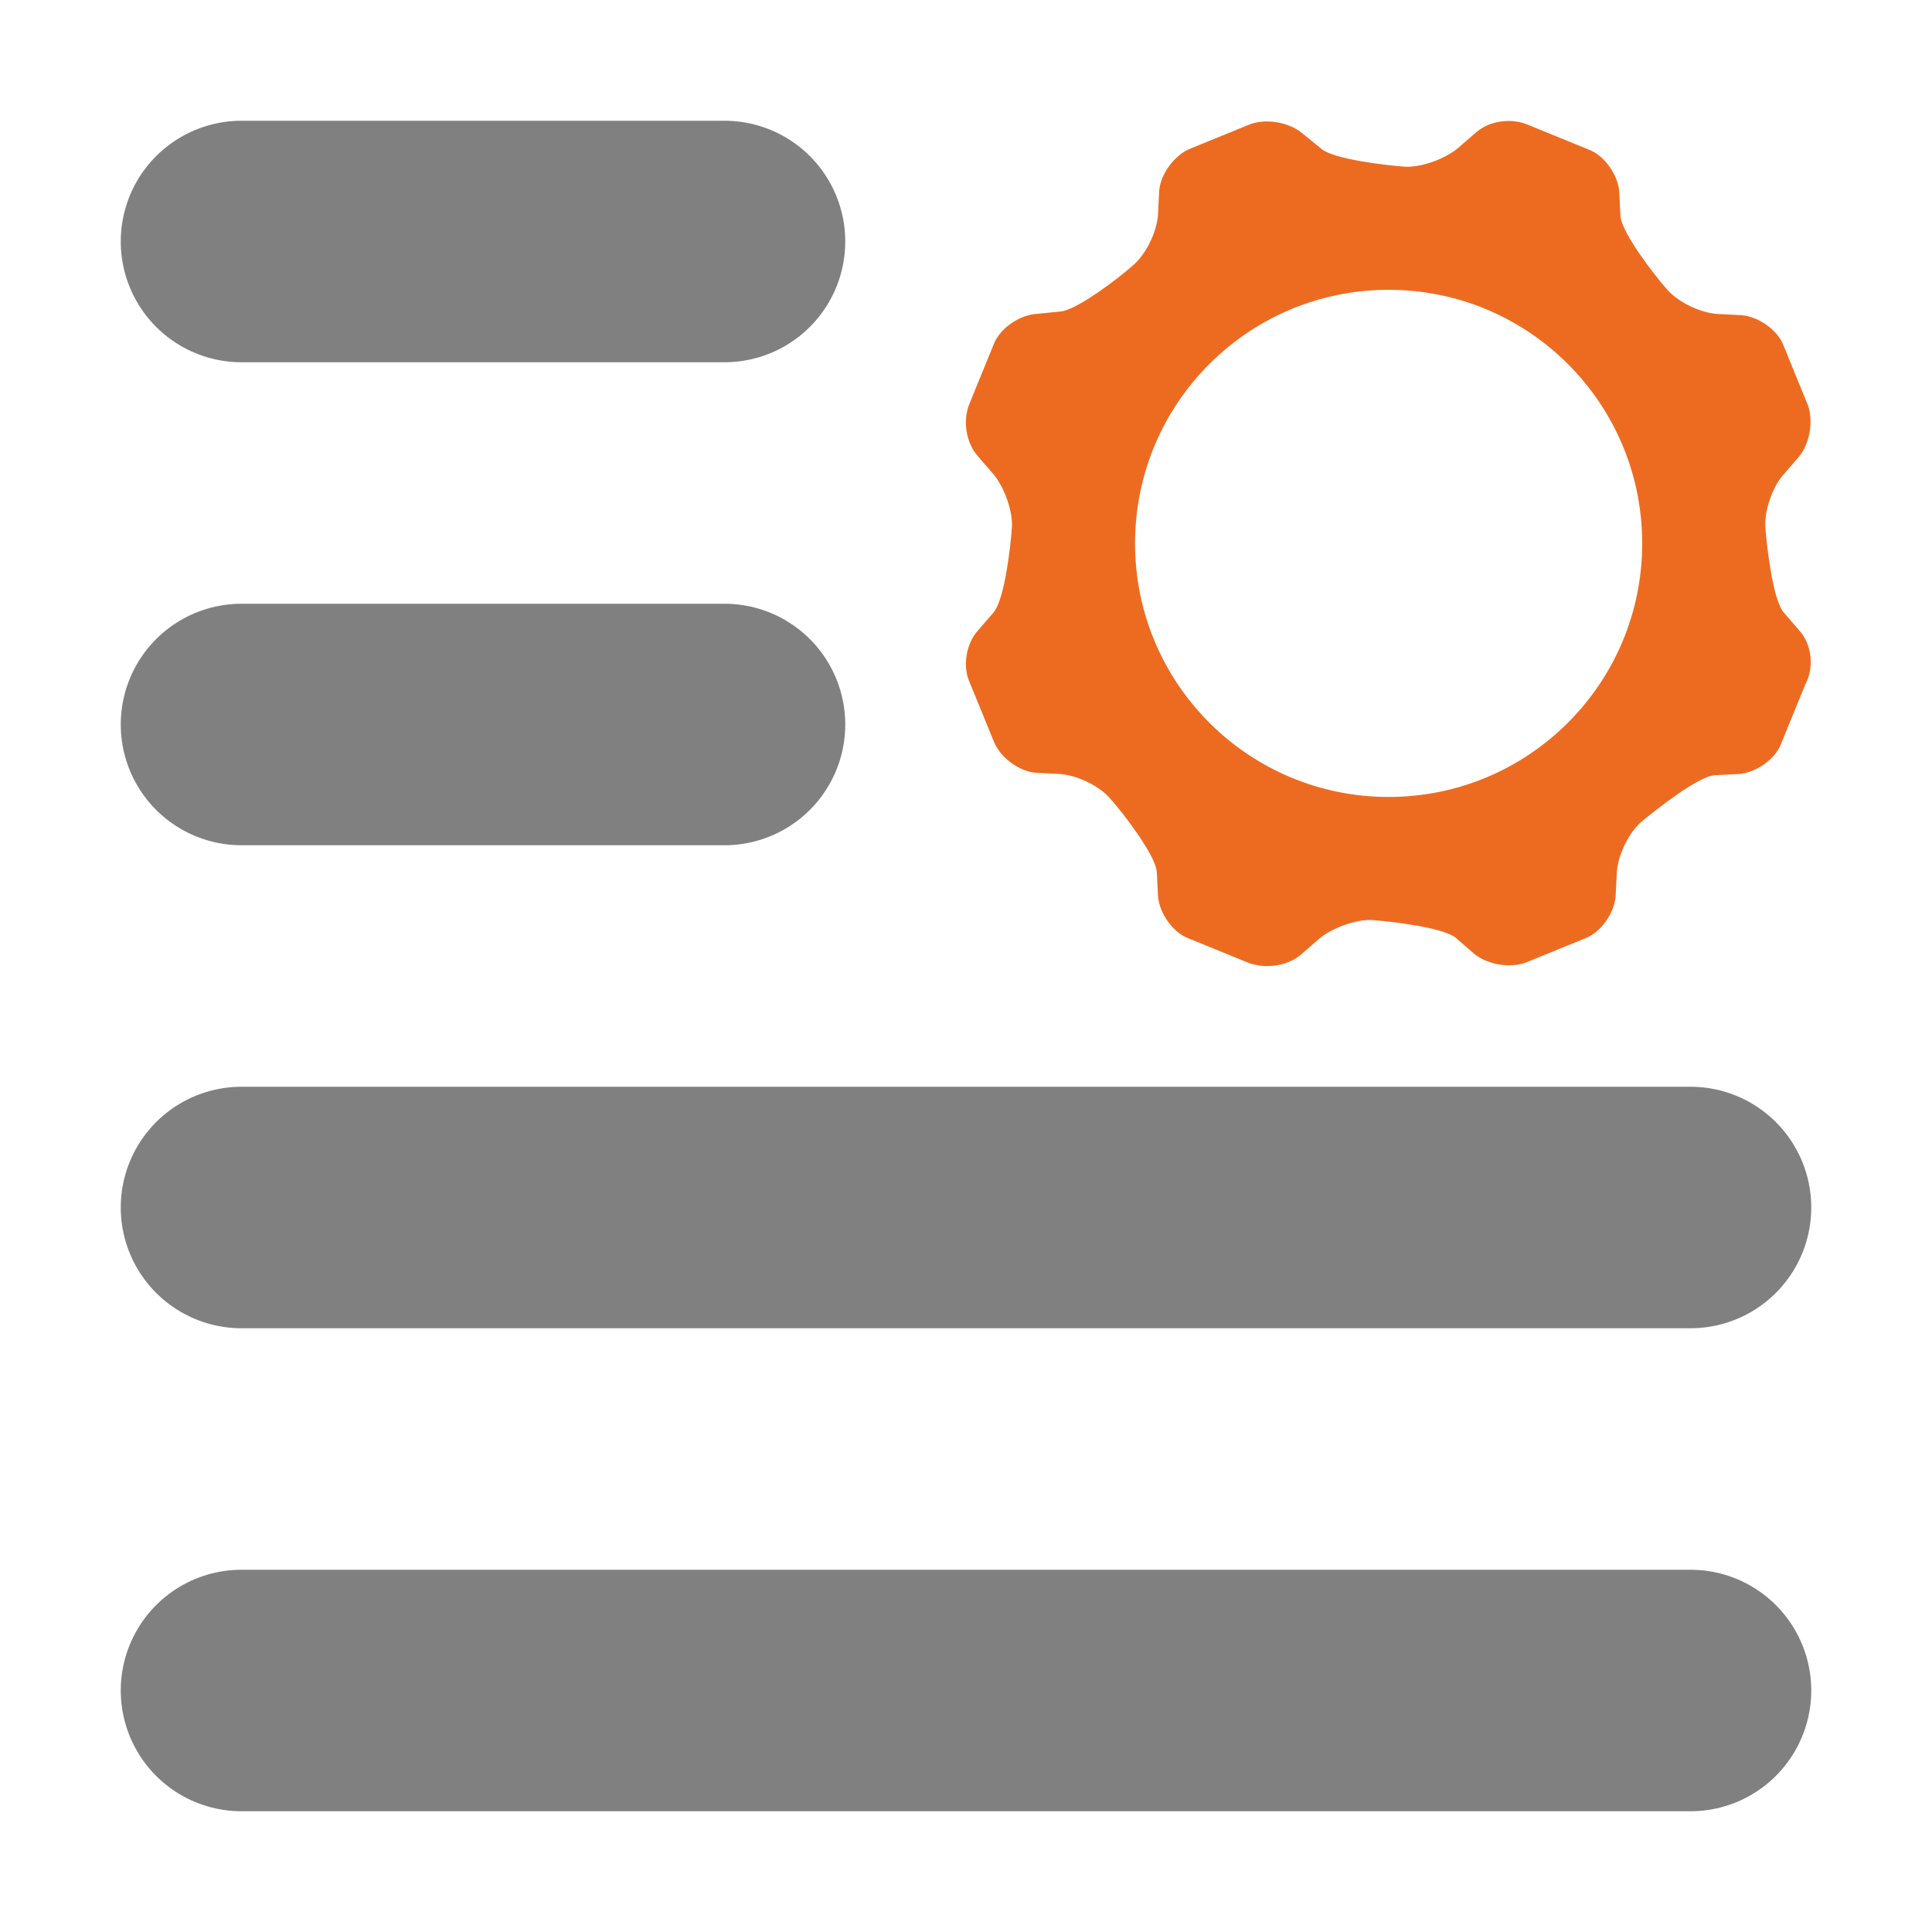 <?xml version="1.0" encoding="utf-8"?>
<!-- Generator: Adobe Illustrator 23.0.4, SVG Export Plug-In . SVG Version: 6.00 Build 0)  -->
<svg version="1.0" id="Layer_1" xmlns="http://www.w3.org/2000/svg" xmlns:xlink="http://www.w3.org/1999/xlink" x="0px" y="0px"
	 viewBox="0 0 16 16" enable-background="new 0 0 16 16" xml:space="preserve">
<g id="edit_x5F_layers_x5F_all">
	<line fill="none" stroke="#808080" stroke-width="2" stroke-linecap="round" stroke-miterlimit="10" x1="2" y1="2" x2="6" y2="2"/>
	<line fill="none" stroke="#808080" stroke-width="2" stroke-linecap="round" stroke-miterlimit="10" x1="2" y1="6" x2="6" y2="6"/>
	
		<line fill="none" stroke="#808080" stroke-width="2" stroke-linecap="round" stroke-miterlimit="10" x1="2" y1="10" x2="14" y2="10"/>
	
		<line fill="none" stroke="#808080" stroke-width="2" stroke-linecap="round" stroke-miterlimit="10" x1="2" y1="14" x2="14" y2="14"/>
	<path fill="#ED6B21" d="M14.62,4.37c-0.01-0.14,0.06-0.34,0.15-0.44l0.13-0.15c0.09-0.11,0.12-0.3,0.07-0.43l-0.2-0.49
		c-0.05-0.13-0.21-0.24-0.35-0.25l-0.2-0.01c-0.14-0.01-0.33-0.1-0.42-0.21c-0.09-0.1-0.37-0.46-0.38-0.6l-0.01-0.2
		c-0.01-0.14-0.12-0.3-0.25-0.35l-0.49-0.2C12.52,0.97,12.33,1,12.22,1.1l-0.15,0.13c-0.11,0.09-0.31,0.16-0.44,0.15
		c-0.14-0.01-0.59-0.06-0.69-0.15L10.78,1.1c-0.11-0.09-0.3-0.12-0.43-0.07l-0.49,0.2C9.73,1.28,9.61,1.44,9.6,1.58l-0.01,0.2
		C9.58,1.92,9.49,2.11,9.38,2.2c-0.1,0.09-0.46,0.37-0.6,0.38L8.58,2.6c-0.14,0.01-0.3,0.12-0.35,0.25l-0.2,0.49
		C7.97,3.48,8,3.67,8.1,3.78l0.13,0.15c0.09,0.11,0.16,0.31,0.15,0.44C8.37,4.52,8.32,4.96,8.23,5.07L8.1,5.22
		C8,5.33,7.97,5.52,8.03,5.65l0.2,0.49C8.28,6.27,8.44,6.39,8.58,6.4l0.2,0.01c0.14,0.01,0.33,0.1,0.42,0.21
		c0.09,0.1,0.37,0.46,0.38,0.6l0.01,0.2c0.01,0.14,0.12,0.3,0.25,0.35l0.49,0.2C10.48,8.03,10.67,8,10.78,7.9l0.15-0.13
		c0.11-0.09,0.31-0.16,0.44-0.15c0.14,0.01,0.59,0.06,0.69,0.15l0.15,0.13c0.11,0.09,0.3,0.12,0.43,0.07l0.49-0.2
		c0.13-0.05,0.24-0.21,0.25-0.35l0.01-0.2c0.01-0.14,0.1-0.33,0.21-0.42s0.46-0.37,0.6-0.38l0.2-0.01c0.14-0.01,0.3-0.12,0.35-0.25
		l0.2-0.49C15.03,5.52,15,5.33,14.9,5.22l-0.13-0.15C14.68,4.96,14.63,4.51,14.62,4.37z M11.5,6.6c-1.16,0-2.1-0.94-2.1-2.1
		s0.94-2.1,2.1-2.1s2.1,0.94,2.1,2.1S12.66,6.6,11.5,6.6z"/>
</g>
</svg>

